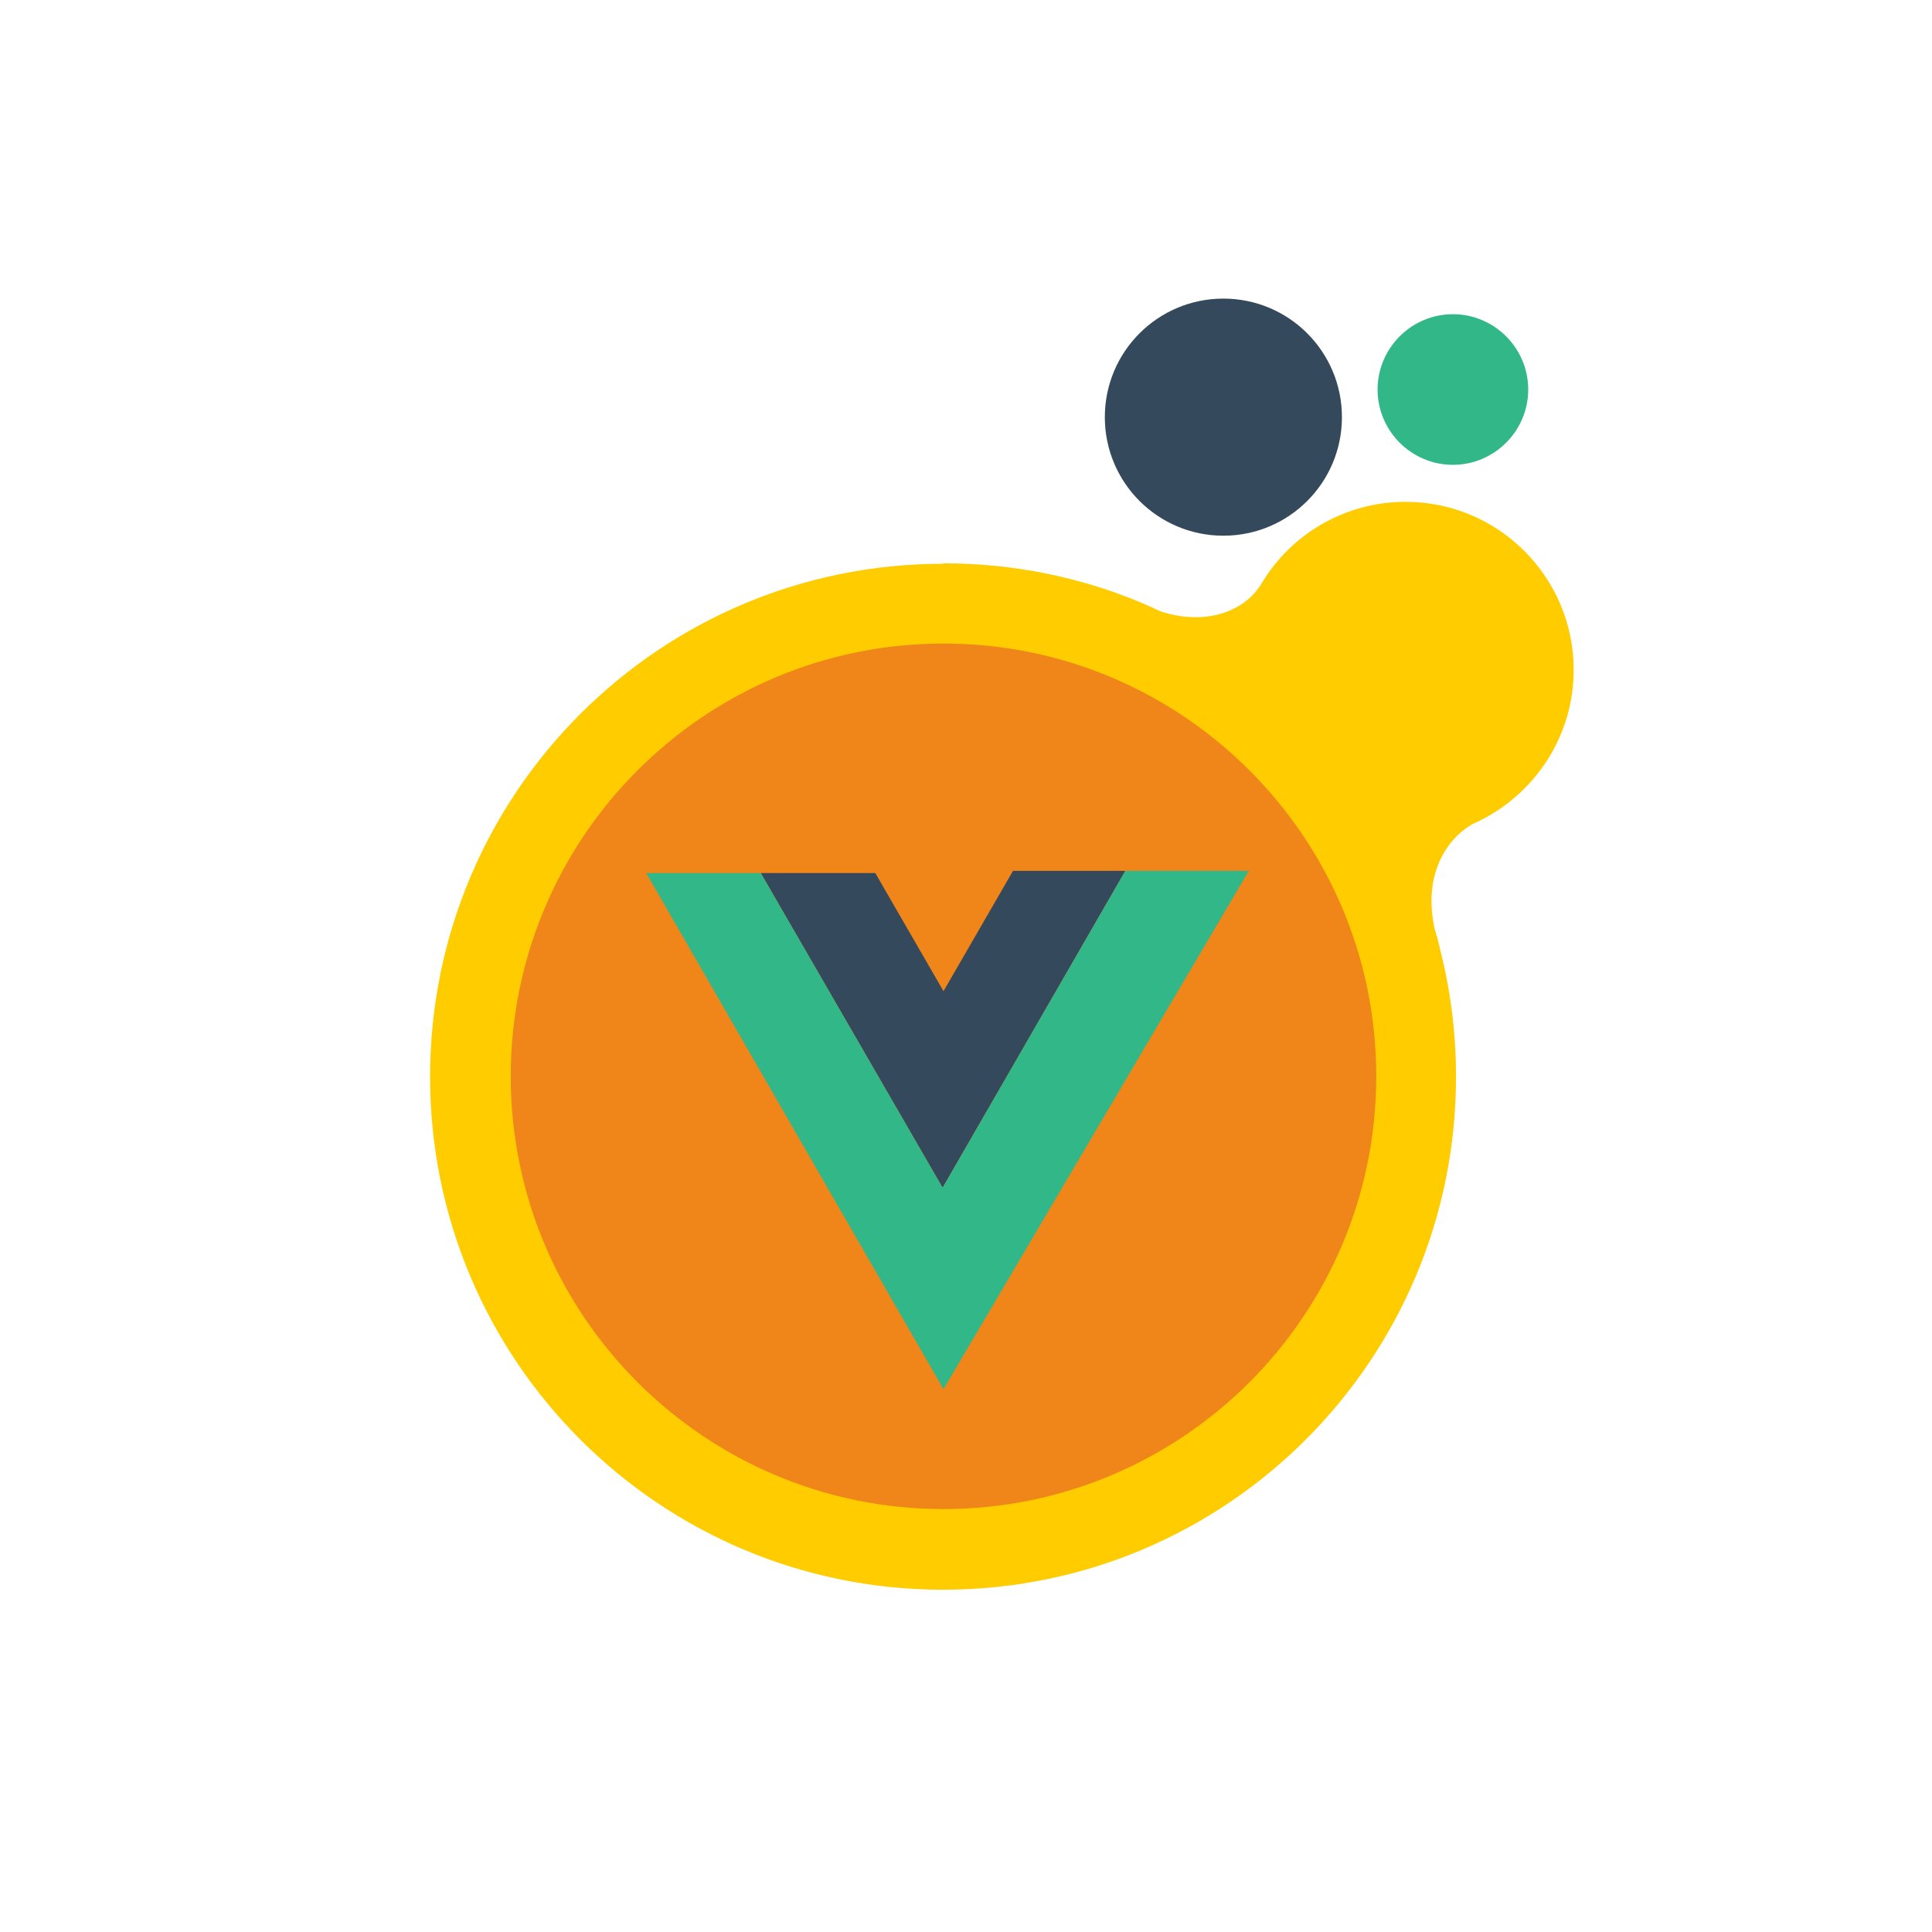 <?xml version="1.0" encoding="UTF-8"?>
<!DOCTYPE svg PUBLIC "-//W3C//DTD SVG 1.1//EN" "http://www.w3.org/Graphics/SVG/1.1/DTD/svg11.dtd">
<!-- Creator: CorelDRAW X6 -->
<svg xmlns="http://www.w3.org/2000/svg" xml:space="preserve" width="43.349mm" height="43.349mm" version="1.1" style="shape-rendering:geometricPrecision; text-rendering:geometricPrecision; image-rendering:optimizeQuality; fill-rule:evenodd; clip-rule:evenodd"
viewBox="0 0 4335 4335"
 xmlns:xlink="http://www.w3.org/1999/xlink">
 <defs>
  <style type="text/css">
   <![CDATA[
    .fil1 {fill:#F08519}
    .fil3 {fill:#32B788}
    .fil2 {fill:#34495C}
    .fil0 {fill:#FFCC00}
   ]]>
  </style>
 </defs>
 <g id="Layer_x0020_1">
  <g id="_522177336">
   <path class="fil0" d="M2117 1264c157,0 307,31 443,88l0 0 0 0c14,6 28,12 42,19 93,32 188,8 230,-64l0 0c66,-109 186,-181 322,-181 208,0 377,169 377,377 0,150 -88,279 -214,340l0 0 0 0c-4,2 -7,3 -11,5 -49,26 -116,103 -87,236 4,13 8,27 11,40l0 1 0 0c24,93 37,190 37,291 0,636 -515,1151 -1151,1151 -636,0 -1151,-515 -1151,-1151 0,-636 515,-1151 1151,-1151z"/>
   <path class="fil1" d="M3088 2415c0,-536 -435,-971 -971,-971 -536,0 -971,435 -971,971 0,536 435,971 971,971 536,0 971,-435 971,-971z"/>
   <path class="fil2" d="M2745 670c147,0 266,119 266,266 0,147 -119,266 -266,266 -147,0 -266,-119 -266,-266 0,-147 119,-266 266,-266z"/>
   <path class="fil3" d="M3260 705c93,0 169,76 169,169 0,93 -76,169 -169,169 -93,0 -169,-76 -169,-169 0,-93 76,-169 169,-169z"/>
   <g>
    <polygon class="fil2" points="1707,1959 2115,2665 2525,1954 2273,1954 2117,2224 1964,1959 "/>
    <polygon class="fil3" points="2115,2665 1707,1959 1450,1959 2117,3117 2802,1954 2525,1954 "/>
   </g>
  </g>
 </g>
</svg>
